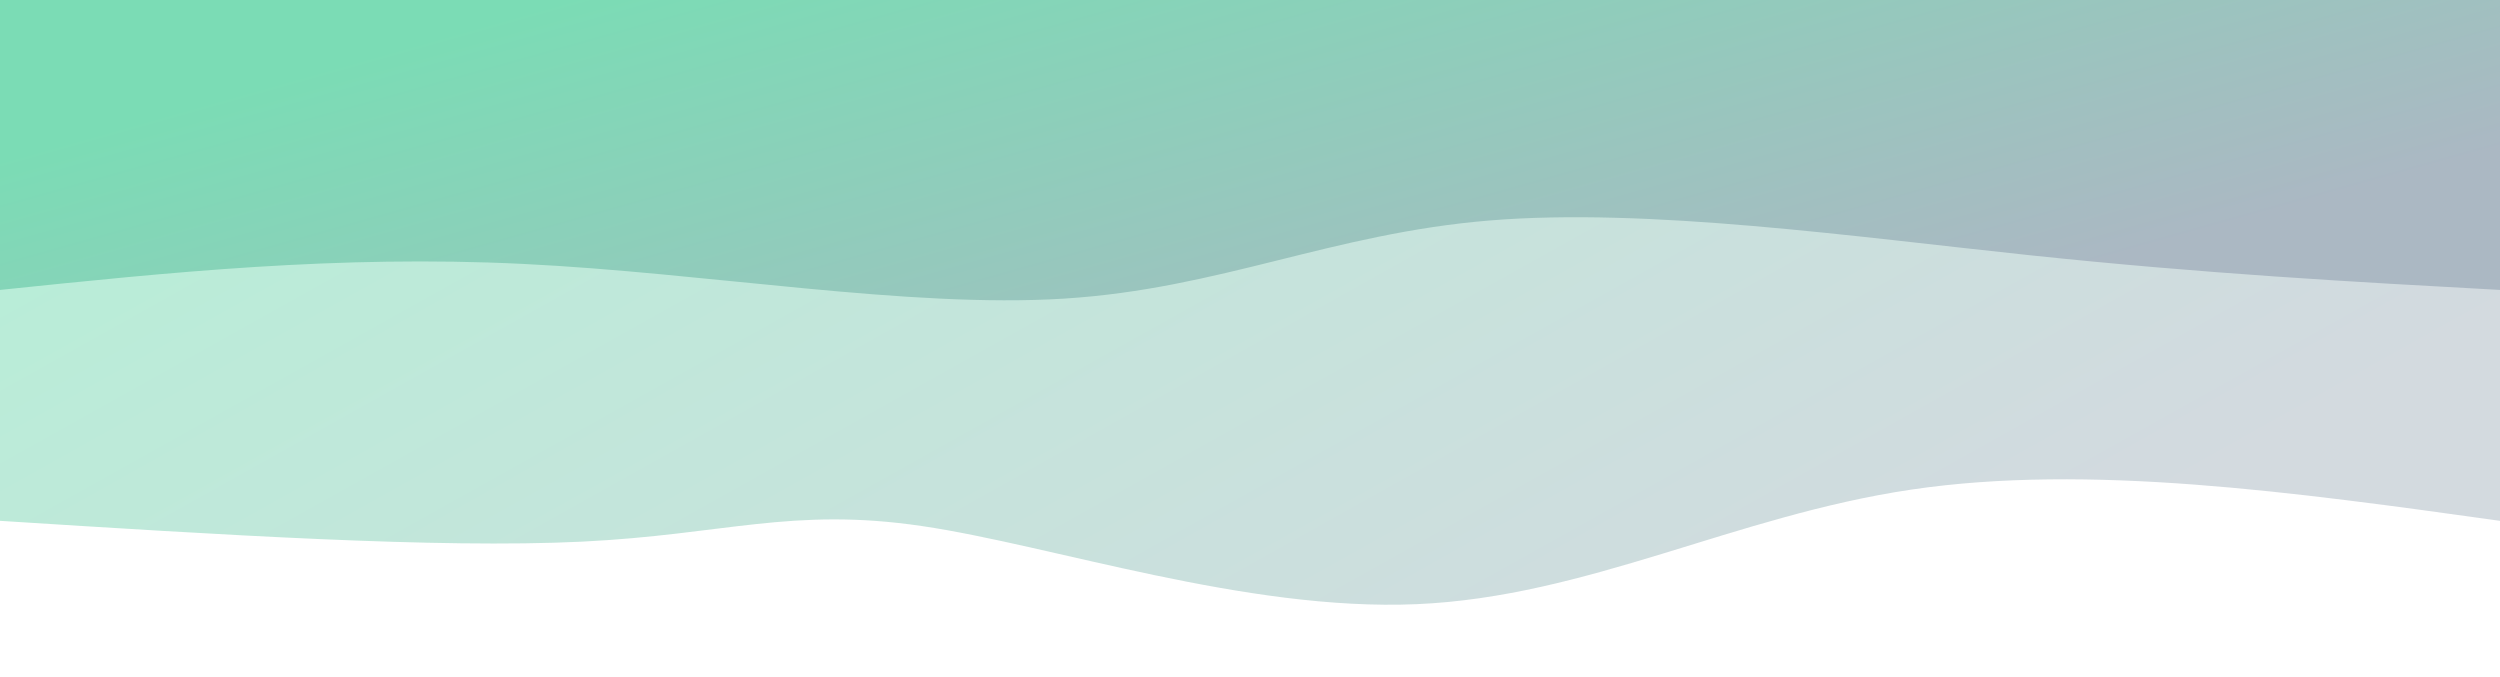 <svg width="100%" height="100%" id="svg" viewBox="0 0 1440 390" xmlns="http://www.w3.org/2000/svg"
    class="transition duration-300 ease-in-out delay-150">
    <defs>
        <linearGradient id="gradient" x1="96%" y1="70%" x2="4%" y2="30%">
            <stop offset="5%" stop-color="#7BDCB5"></stop>
            <stop offset="95%" stop-color="#abb8c3"></stop>
        </linearGradient>
    </defs>
    <path
        d="M 0,400 L 0,100 C 118.612,116.536 237.225,133.072 339,118 C 440.775,102.928 525.713,56.249 624,52 C 722.287,47.751 833.923,85.933 909,97 C 984.077,108.067 1022.593,92.019 1105,88 C 1187.407,83.981 1313.703,91.99 1440,100 L 1440,400 L 0,400 Z"
        stroke="none" stroke-width="0" fill="url(#gradient)" fill-opacity="0.53"
        class="transition-all duration-300 ease-in-out delay-150 path-0"
        transform="rotate(-180 720 200)"></path>
    <defs>
        <linearGradient id="gradient" x1="96%" y1="70%" x2="4%" y2="30%">
            <stop offset="5%" stop-color="#7BDCB5"></stop>
            <stop offset="95%" stop-color="#abb8c3"></stop>
        </linearGradient>
    </defs>
    <path
        d="M 0,400 L 0,233 C 84.737,237.641 169.474,242.282 271,253 C 372.526,263.718 490.842,280.512 582,273 C 673.158,265.488 737.158,233.67 827,228 C 916.842,222.33 1032.526,242.809 1139,248 C 1245.474,253.191 1342.737,243.096 1440,233 L 1440,400 L 0,400 Z"
        stroke="none" stroke-width="0" fill="url(#gradient)" fill-opacity="1"
        class="transition-all duration-300 ease-in-out delay-150 path-1"
        transform="rotate(-180 720 200)"></path>
</svg>